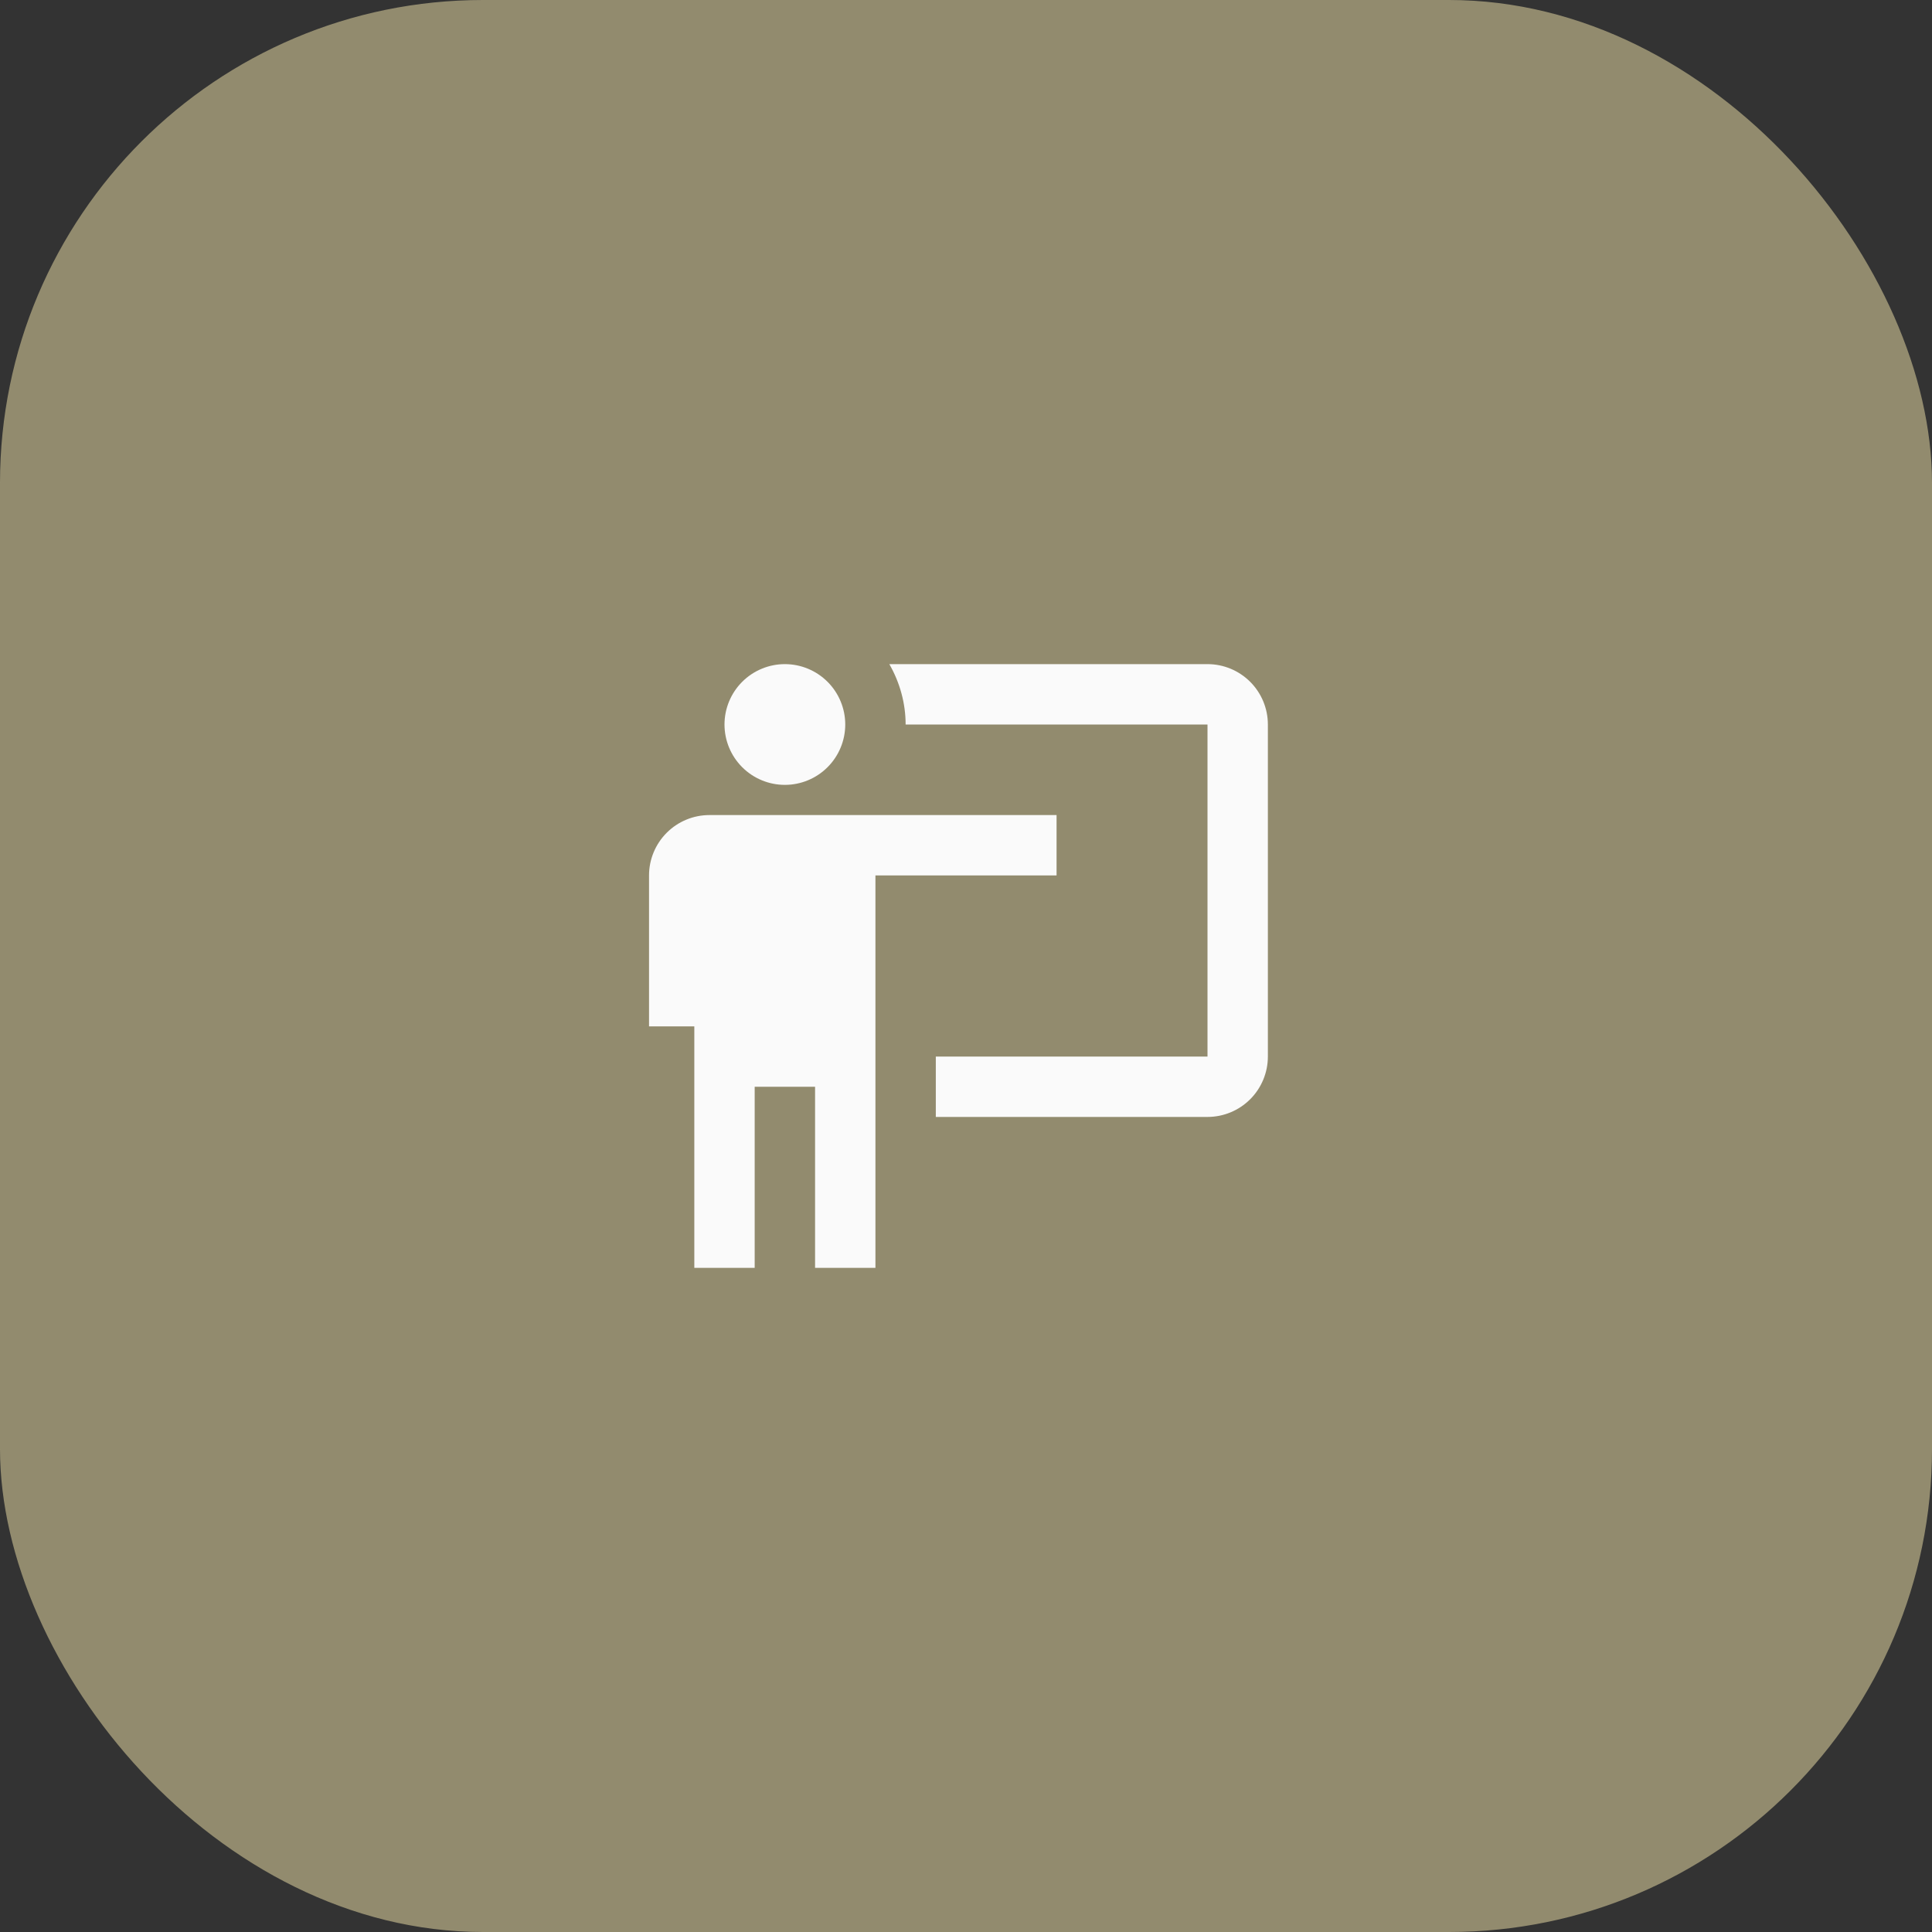 <svg width="64" height="64" viewBox="0 0 64 64" fill="none" xmlns="http://www.w3.org/2000/svg">
<rect x="0" y="0" width="64" height="64" fill="#333333" stroke="none"/>
<rect width="64" height="64" rx="16" fill="#F2E5AB" fill-opacity="0.5"/>
<path d="M40 37C40.53 37 41.039 36.789 41.414 36.414C41.789 36.039 42 35.53 42 35V24C42 23.47 41.789 22.961 41.414 22.586C41.039 22.211 40.53 22 40 22H29.46C29.81 22.61 30 23.3 30 24H40V35H31V37M35 27V29H29V42H27V36H25V42H23V34H21.5V29C21.5 28.47 21.711 27.961 22.086 27.586C22.461 27.211 22.97 27 23.5 27H35ZM28 24C28 24.53 27.789 25.039 27.414 25.414C27.039 25.789 26.53 26 26 26C25.47 26 24.961 25.789 24.586 25.414C24.211 25.039 24 24.53 24 24C24 23.47 24.211 22.961 24.586 22.586C24.961 22.211 25.47 22 26 22C26.53 22 27.039 22.211 27.414 22.586C27.789 22.961 28 23.47 28 24Z" fill="#FAFAFA"/>
</svg>
